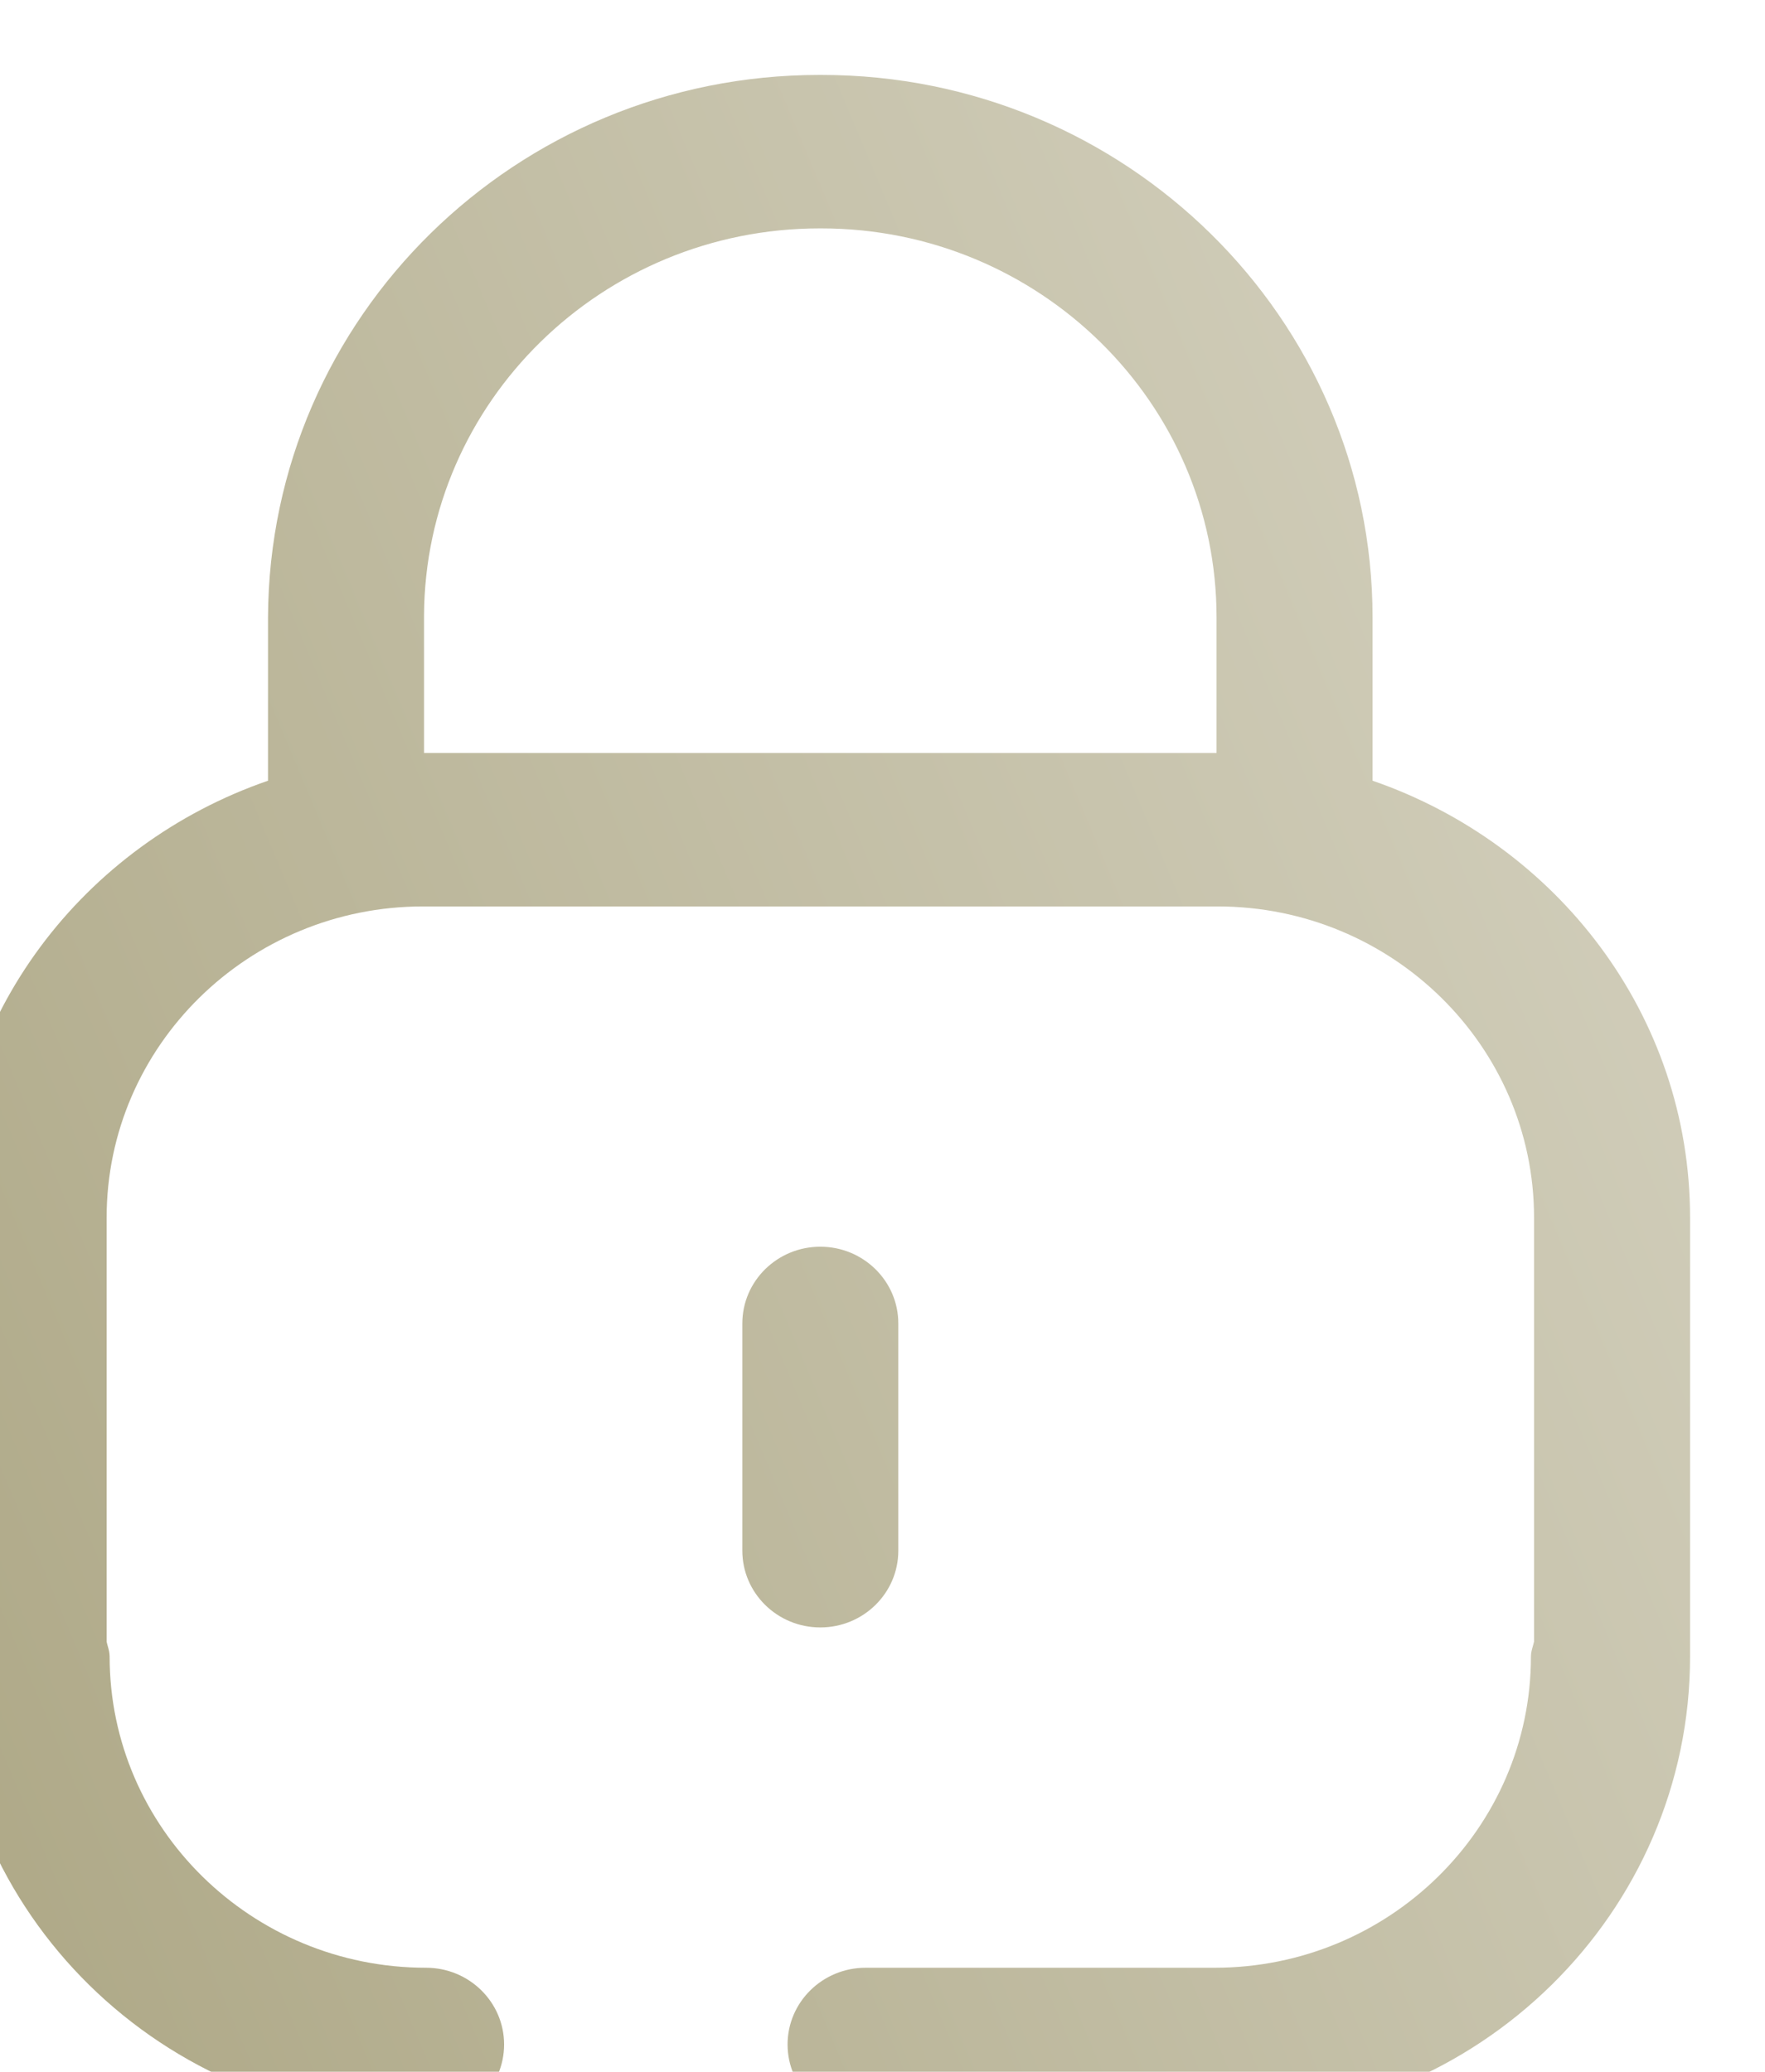<svg width="46" height="54" viewBox="0 0 46 54" fill="none" xmlns="http://www.w3.org/2000/svg">
<g filter="url(#filter0_i_301_4792)">
<path fill-rule="evenodd" clip-rule="evenodd" d="M23.027 4.333H22.981C17.313 4.333 12.698 8.851 12.671 14.424V18.005H33.326V14.469C33.326 8.88 28.705 4.333 23.027 4.333ZM37.392 14.469V18.728C42.192 20.384 45.667 24.835 45.667 30.117V41.555C45.667 48.235 40.143 53.667 33.353 53.667H33.275H24.179C23.057 53.667 22.146 52.771 22.146 51.667C22.146 50.563 23.057 49.667 24.179 49.667H33.275C37.823 49.667 41.52 46.029 41.52 41.555C41.52 41.457 41.545 41.369 41.571 41.281C41.581 41.243 41.592 41.206 41.601 41.168V30.117C41.601 25.643 37.901 22.005 33.353 22.005H12.646C8.098 22.005 4.399 25.643 4.399 30.117V41.168C4.407 41.209 4.419 41.249 4.43 41.289C4.454 41.375 4.477 41.46 4.477 41.555C4.477 46.029 8.177 49.667 12.725 49.667C13.847 49.667 14.758 50.563 14.758 51.667C14.758 52.771 13.847 53.667 12.725 53.667C12.716 53.667 12.707 53.665 12.698 53.664C12.689 53.663 12.68 53.661 12.671 53.661C12.667 53.661 12.663 53.663 12.659 53.664C12.655 53.665 12.65 53.667 12.646 53.667C5.857 53.667 0.333 48.235 0.333 41.555V30.117C0.333 24.835 3.805 20.384 8.605 18.728V14.469C8.64 6.635 15.08 0.333 22.973 0.333H23.035C30.947 0.333 37.392 6.675 37.392 14.469ZM25.032 32.874V38.797C25.032 39.901 24.122 40.797 22.999 40.797C21.877 40.797 20.967 39.901 20.967 38.797V32.874C20.967 31.77 21.877 30.874 22.999 30.874C24.122 30.874 25.032 31.77 25.032 32.874Z" fill="url(#paint0_linear_301_4792)"/>
</g>
<defs>
<filter id="filter0_i_301_4792" x="0.333" y="0.333" width="45.333" height="53.333" filterUnits="userSpaceOnUse" color-interpolation-filters="sRGB">
<feFlood flood-opacity="0" result="BackgroundImageFix"/>
<feBlend mode="normal" in="SourceGraphic" in2="BackgroundImageFix" result="shape"/>
<feColorMatrix in="SourceAlpha" type="matrix" values="0 0 0 0 0 0 0 0 0 0 0 0 0 0 0 0 0 0 127 0" result="hardAlpha"/>
<feOffset dx="-1.62" dy="1.62"/>
<feComposite in2="hardAlpha" operator="arithmetic" k2="-1" k3="1"/>
<feColorMatrix type="matrix" values="0 0 0 0 0.68 0 0 0 0 0.656 0 0 0 0 0.52 0 0 0 1 0"/>
<feBlend mode="normal" in2="shape" result="effect1_innerShadow_301_4792"/>
</filter>
<linearGradient id="paint0_linear_301_4792" x1="0.333" y1="53.667" x2="57.912" y2="29.459" gradientUnits="userSpaceOnUse">
<stop stop-color="#ADA785"/>
<stop offset="1" stop-color="#D6D3C2"/>
</linearGradient>
</defs>
</svg>
